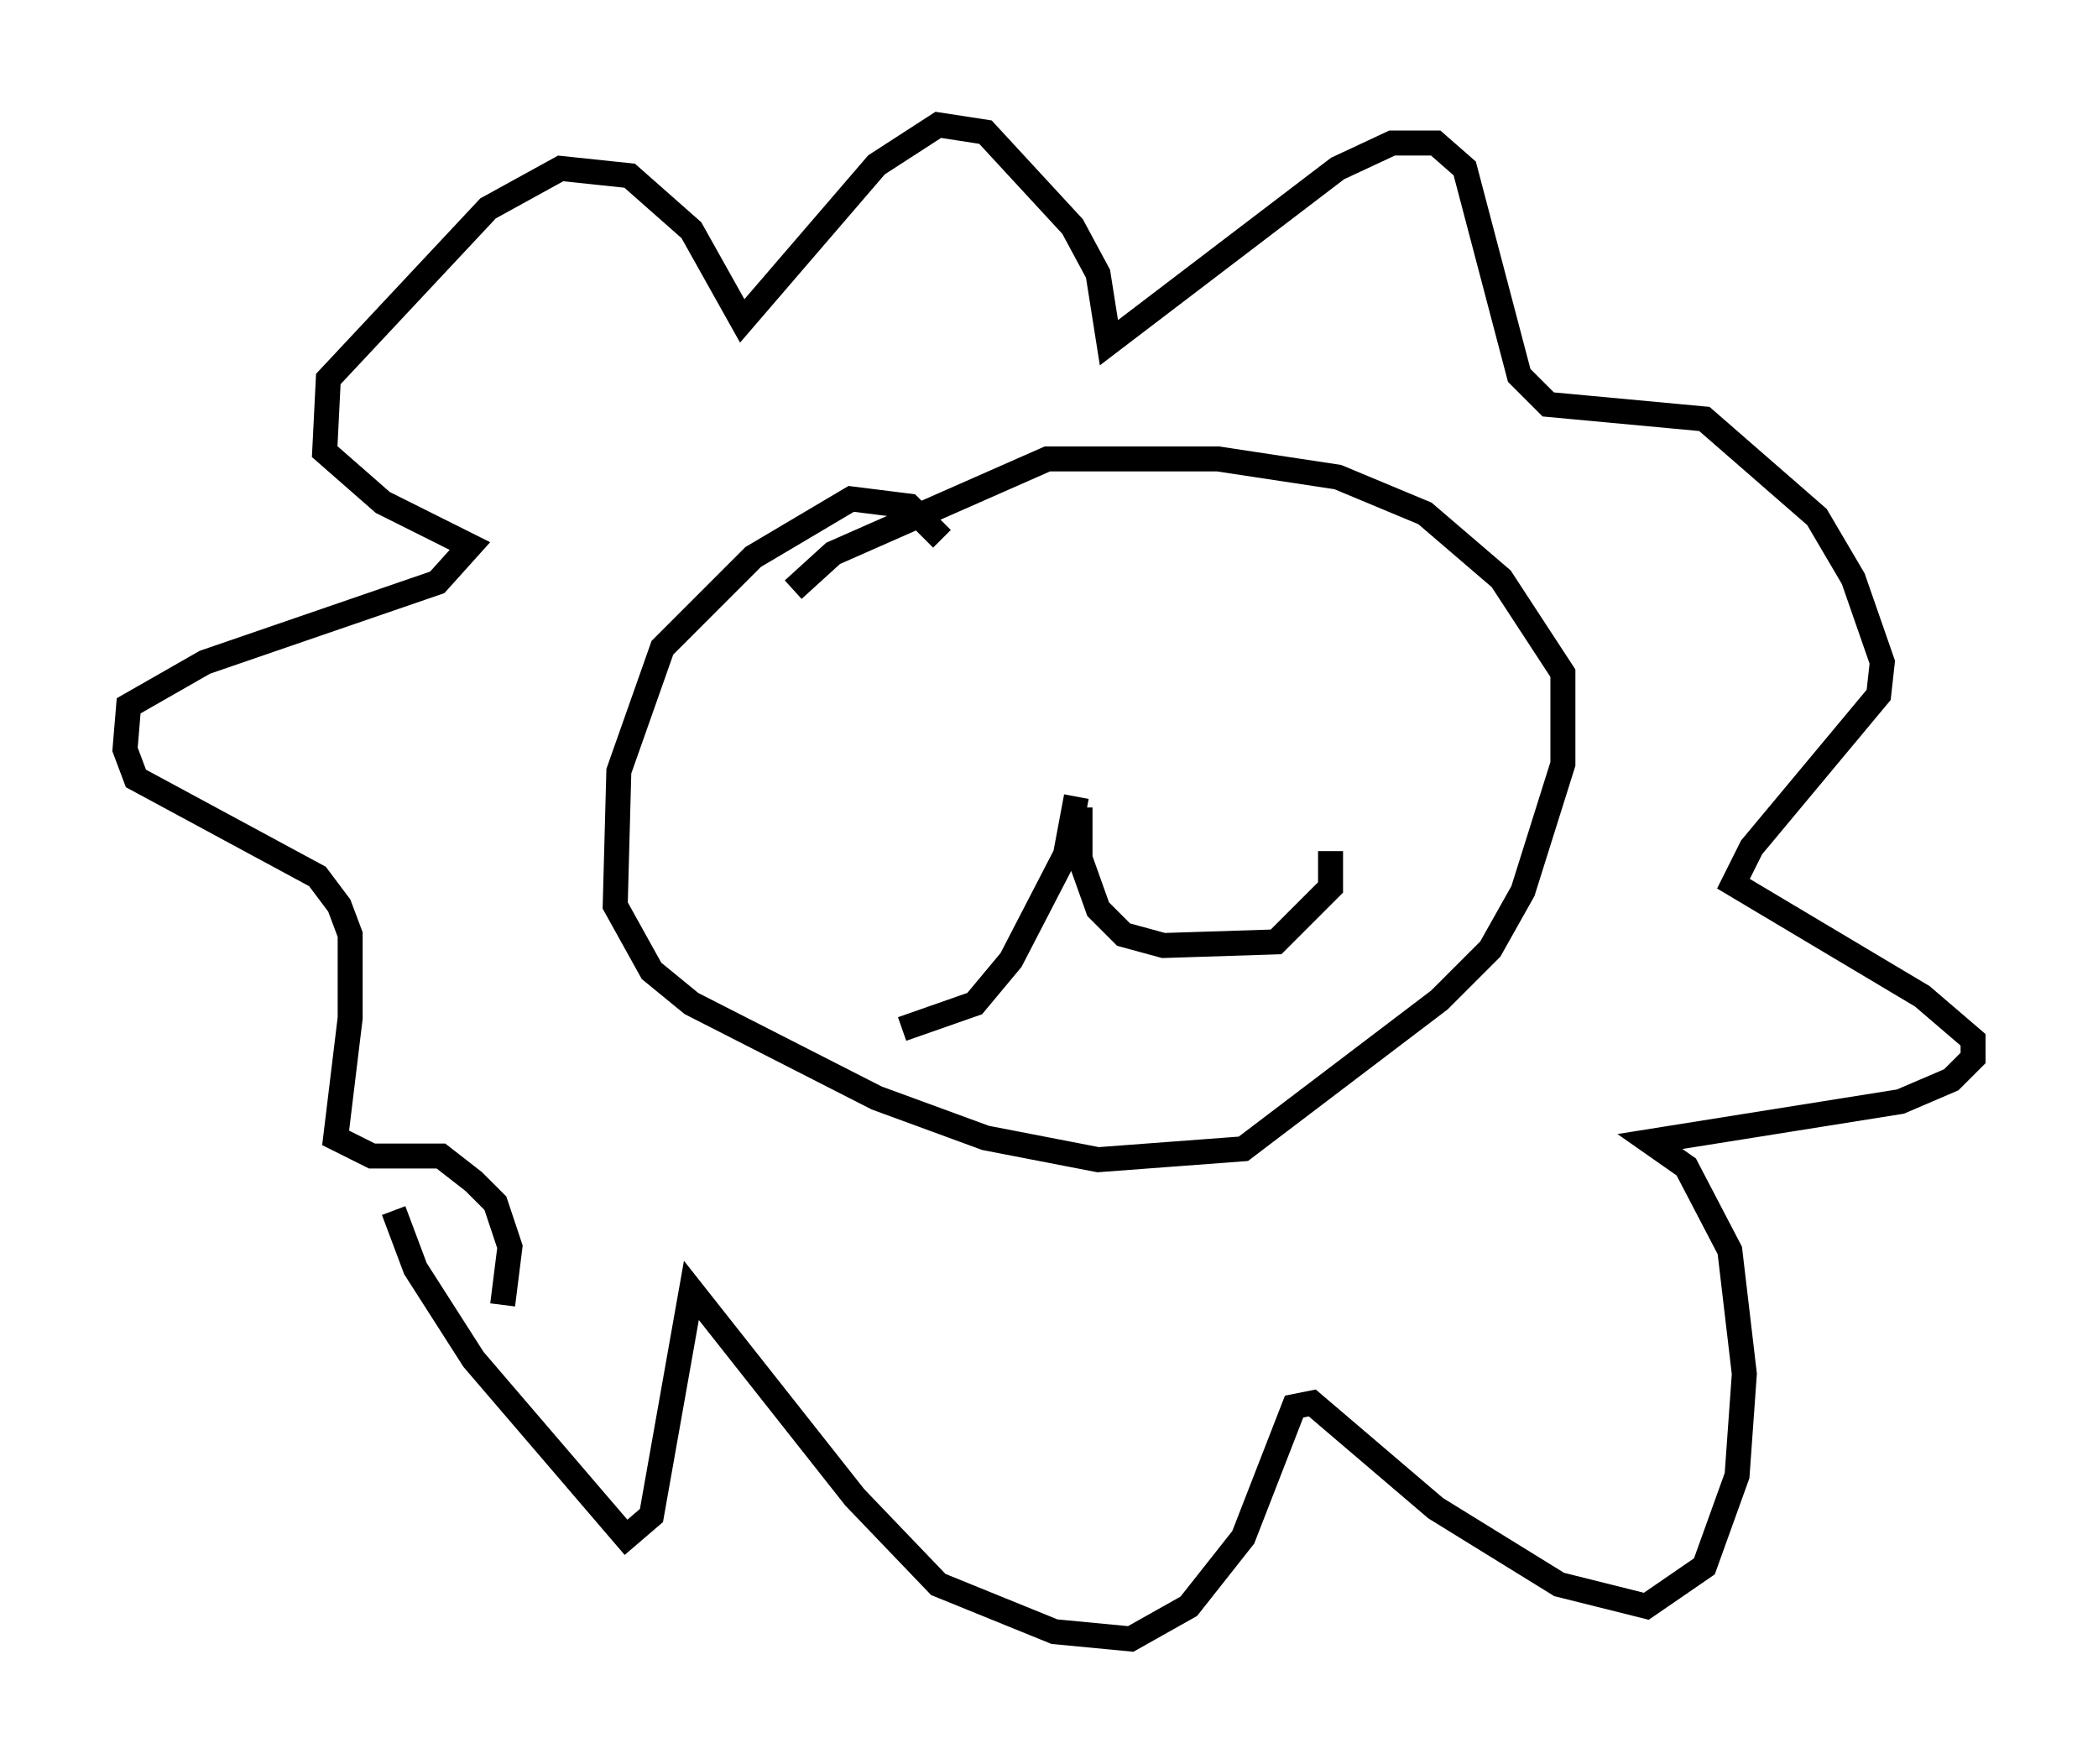 <?xml version="1.0" encoding="utf-8" ?>
<svg baseProfile="full" height="70.57" version="1.1" width="83.933" xmlns="http://www.w3.org/2000/svg" xmlns:ev="http://www.w3.org/2001/xml-events" xmlns:xlink="http://www.w3.org/1999/xlink"><defs /><rect fill="white" height="70.57" width="83.933" x="0" y="0" /><path d="M16.039, 44.363 m-0.291, 4.067 l0.872, 2.324 2.324, 3.631 l6.101, 7.117 1.017, -0.872 l1.598, -9.006 6.536, 8.279 l3.341, 3.486 4.648, 1.888 l3.05, 0.291 2.324, -1.307 l2.179, -2.76 2.034, -5.229 l0.726, -0.145 4.939, 4.212 l4.939, 3.05 3.486, 0.872 l2.324, -1.598 1.307, -3.631 l0.291, -4.067 -0.581, -4.939 l-1.743, -3.341 -1.453, -1.017 l10.022, -1.598 2.034, -0.872 l0.872, -0.872 0.0, -0.726 l-2.034, -1.743 -7.553, -4.503 l0.726, -1.453 5.084, -6.101 l0.145, -1.307 -1.162, -3.341 l-1.453, -2.469 -4.503, -3.922 l-6.246, -0.581 -1.162, -1.162 l-2.179, -8.279 -1.162, -1.017 l-1.743, 0.0 -2.179, 1.017 l-9.151, 6.972 -0.436, -2.76 l-1.017, -1.888 -3.486, -3.777 l-1.888, -0.291 -2.469, 1.598 l-5.374, 6.246 -2.034, -3.631 l-2.469, -2.179 -2.76, -0.291 l-2.905, 1.598 -6.391, 6.827 l-0.145, 2.905 2.324, 2.034 l3.486, 1.743 -1.307, 1.453 l-9.296, 3.196 -3.05, 1.743 l-0.145, 1.743 0.436, 1.162 l7.263, 3.922 0.872, 1.162 l0.436, 1.162 0.0, 3.341 l-0.581, 4.793 1.453, 0.726 l2.76, 0.0 1.307, 1.017 l0.872, 0.872 0.581, 1.743 l-0.291, 2.324 m17.575, -30.648 l-1.307, -1.307 -2.324, -0.291 l-3.922, 2.324 -3.631, 3.631 l-1.743, 4.939 -0.145, 5.374 l1.453, 2.615 1.598, 1.307 l7.408, 3.777 4.358, 1.598 l4.503, 0.872 5.81, -0.436 l7.844, -5.955 2.034, -2.034 l1.307, -2.324 1.598, -5.084 l0.0, -3.631 -2.469, -3.777 l-3.05, -2.615 -3.486, -1.453 l-4.793, -0.726 -6.827, 0.0 l-8.57, 3.777 -1.598, 1.453 m11.475, 8.715 l0.0, 2.034 0.726, 2.034 l1.017, 1.017 1.598, 0.436 l4.503, -0.145 2.179, -2.179 l0.0, -1.453 m-10.168, -2.179 l-0.436, 2.324 -2.179, 4.212 l-1.453, 1.743 -2.905, 1.017 " fill="none" stroke="black" stroke-width="1" /></svg>